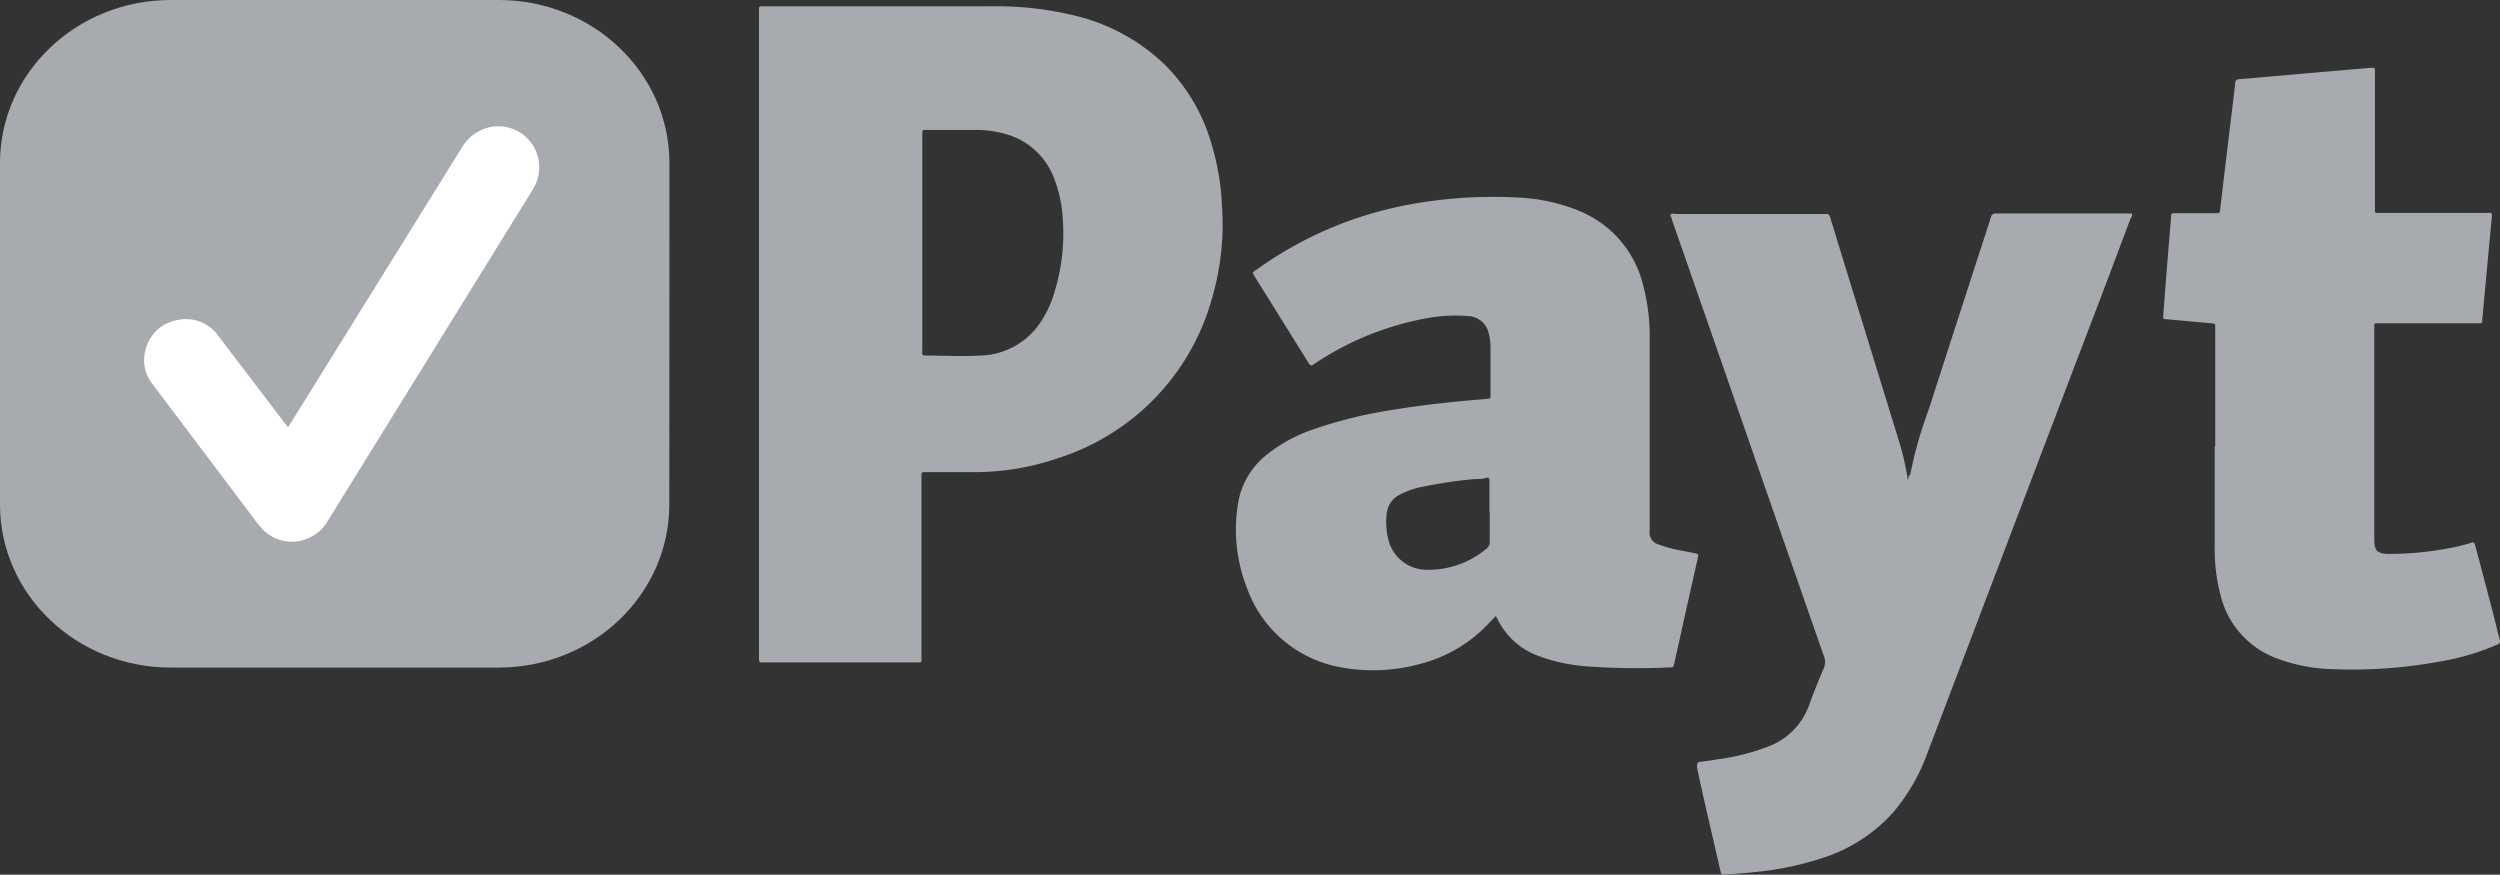<svg xmlns="http://www.w3.org/2000/svg" viewBox="0 0 188.93 66.1"><rect x="0" y="0" width="188.93" height="66.1" fill="#333333" stroke="none"/><defs><style>.cls-1{fill:#a7aaaf;}.cls-2{fill:#fff;}</style></defs><title>Asset 1</title><g id="Layer_2" data-name="Layer 2"><g id="Layer_1-2" data-name="Layer 1"><g id="Canvas"><g id="payt-logo-zwart"><g id="g10"><g id="g12"><g id="g14"><g id="g16"><g id="path22"><path id="path0_fill" data-name="path0 fill" class="cls-1" d="M50.59,12.32C50.59,5.51,44.81,0,37.69,0H12.91C5.79,0,0,5.51,0,12.32c0,6.14,0,19.62,0,25.81,0,6.8,5.77,12.32,12.9,12.32H37.68c7.12,0,12.9-5.51,12.9-12.32S50.59,19.12,50.59,12.32Z"/></g><g id="path24"><path id="path1_fill" data-name="path1 fill" class="cls-1" d="M79.71,22a8.25,8.25,0,0,1-1,2.24,5.63,5.63,0,0,1-4.61,2.63c-1.39.08-2.77,0-4.16,0-.27,0-.25-.13-.24-.31V10.26c0-.51,0-.44.43-.44,1.21,0,2.43,0,3.63,0a7.92,7.92,0,0,1,2.16.29,5.44,5.44,0,0,1,3.71,3.29,9.84,9.84,0,0,1,.69,3.21A14.94,14.94,0,0,1,79.71,22ZM92.35,15.6a19.07,19.07,0,0,0-.85-4.91,13.73,13.73,0,0,0-3.68-6,14.76,14.76,0,0,0-6.27-3.43A25,25,0,0,0,74.74.48H57.87c-.57,0-.51-.08-.51.53V49.63c0,.49,0,.43.44.43q5.68,0,11.33,0c.59,0,.51.07.51-.49q0-6.72,0-13.44c0-.48-.07-.45.43-.45h3.47A19.43,19.43,0,0,0,80,34.61,17.59,17.59,0,0,0,91.6,22.52a19.88,19.88,0,0,0,.75-6.92"/></g><g id="path26"><path id="path2_fill" data-name="path2 fill" class="cls-1" d="M112.58,38.67c0,.75,0,1.51,0,2.27a.61.61,0,0,1-.24.52,6.79,6.79,0,0,1-4.4,1.6,3,3,0,0,1-3.05-2.41,5.58,5.58,0,0,1-.09-1.88,1.8,1.8,0,0,1,.95-1.37,6.21,6.21,0,0,1,1.73-.61,34.85,34.85,0,0,1,4-.59c.28,0,.55,0,.81-.08s.27.05.27.25c0,.76,0,1.53,0,2.31Zm15.48,3.13-.88-.17a10.1,10.1,0,0,1-1.79-.47.94.94,0,0,1-.72-1.07c0-.79,0-1.57,0-2.36q0-6.16,0-12.32a14.84,14.84,0,0,0-.49-3.83A8.11,8.11,0,0,0,119.49,16a13.67,13.67,0,0,0-4.76-1.07,34.68,34.68,0,0,0-8.13.51A28.65,28.65,0,0,0,95,20.35c-.12.09-.27.15-.33.29l.12.21,3,4.81c.37.6.75,1.19,1.11,1.79.12.19.23.21.39.08a1.39,1.39,0,0,1,.17-.12A22.48,22.48,0,0,1,108.1,24a12.17,12.17,0,0,1,2.79-.12,1.67,1.67,0,0,1,1.64,1.43,3.64,3.64,0,0,1,.11.77c0,1.25,0,2.51,0,3.76,0,.28,0,.28-.31.31-2.39.19-4.76.44-7.12.83a33.79,33.79,0,0,0-6,1.48,11.6,11.6,0,0,0-3.6,2,5.88,5.88,0,0,0-2.07,3.73,12.09,12.09,0,0,0,.69,6.23,9.26,9.26,0,0,0,6.61,5.91,13.38,13.38,0,0,0,6.53-.17,10.73,10.73,0,0,0,5.19-3.11l.47-.49a1.08,1.08,0,0,1,.13.21,5.57,5.57,0,0,0,3.21,2.84,13.22,13.22,0,0,0,3.57.75,53.28,53.28,0,0,0,6.19.08c.33,0,.33,0,.4-.32.29-1.28.57-2.55.85-3.83l.92-4.09c.07-.33.07-.33-.28-.4"/></g><g id="path28"><path id="path3_fill" data-name="path3 fill" class="cls-1" d="M144.36,35.87A30.9,30.9,0,0,1,145.74,31q2.32-7.19,4.65-14.37c0-.09.07-.18.09-.28s.15-.22.33-.22H161l.09,0c.08.14,0,.26-.08.38q-2,5.35-4.06,10.71L145.67,56.88a14.51,14.51,0,0,1-2.57,4.48,12.07,12.07,0,0,1-5.28,3.45,23.32,23.32,0,0,1-5.06,1.08c-.79.09-1.59.14-2.38.2-.3,0-.3,0-.37-.29-.58-2.6-1.22-5.18-1.76-7.79,0-.05,0-.11,0-.16s0-.25.2-.27c.46-.06.93-.12,1.39-.2a16.93,16.93,0,0,0,3.89-1,5.22,5.22,0,0,0,3-3.13c.34-.94.72-1.87,1.11-2.79a1.13,1.13,0,0,0,0-.86q-3.11-8.9-6.2-17.8l-5.29-15.2c0-.14-.15-.27-.09-.43a.81.81,0,0,1,.37,0H138c.19,0,.27.08.31.25.15.53.32,1,.48,1.58l4.76,15.47a19.37,19.37,0,0,1,.63,2.81c.05.07,0,.16,0,.24a.89.89,0,0,0,0,.24s.09,0,0,0-.05,0-.05,0v-.2a4.5,4.5,0,0,0,.11-.55"/></g><g id="path30"><path id="path4_fill" data-name="path4 fill" class="cls-1" d="M167.41,33.76v-9c0-.3,0-.3-.33-.33l-3.28-.3c-.32,0-.34,0-.31-.37.09-1.22.18-2.44.28-3.66s.2-2.44.3-3.65c0-.33,0-.33.35-.34h3c.33,0,.33,0,.37-.33.24-2.07.49-4.14.74-6.22.13-1.09.27-2.18.39-3.27,0-.24.13-.3.33-.31l2.13-.18,6.4-.56,1.44-.12c.2,0,.28,0,.26.24s0,.22,0,.33v10c0,.41-.06.4.4.4h8c.43,0,.48-.11.42.47-.16,1.6-.3,3.2-.45,4.8-.09.93-.17,1.86-.26,2.79,0,.27,0,.28-.34.28h-7.67a.14.14,0,0,0-.15.16c0,.1,0,.19,0,.29q0,7.94,0,15.87c0,.82.17,1.1,1.09,1.11a23.39,23.39,0,0,0,4.1-.35,14.79,14.79,0,0,0,2-.45c.36-.11.37-.11.46.25L188.32,46c.19.76.38,1.52.57,2.28.08.31.08.32-.23.46A18.32,18.32,0,0,1,184.34,50a36.18,36.18,0,0,1-8,.57,12.84,12.84,0,0,1-4.27-.81,6.8,6.8,0,0,1-4.24-4.71,13.49,13.49,0,0,1-.46-3.71c0-2.54,0-5.08,0-7.63"/></g><g id="path32"><path id="path5_fill" data-name="path5 fill" class="cls-1" d="M144.36,35.87a1.56,1.56,0,0,1-.07.59s-.06,0-.07,0v-.25c.11-.08,0-.25.14-.32"/></g><g id="path34"><path id="path6_fill" data-name="path6 fill" class="cls-2" d="M21.75,32.31l.26-.4L34.85,11.24A3.41,3.41,0,0,1,36.4,9.81a3.09,3.09,0,0,1,3.57.77,3.12,3.12,0,0,1,.33,3.68c-.92,1.51-1.86,3-2.79,4.52L24.81,39.3A3.15,3.15,0,0,1,23,40.79a3.07,3.07,0,0,1-3.29-.94c-.31-.35-.58-.73-.86-1.11l-7.27-9.64A2.92,2.92,0,0,1,11,26.43a3,3,0,0,1,2.39-2.24,3,3,0,0,1,3.1,1.18q2.5,3.28,5,6.57l.3.37"/></g><g id="path36"><path id="path7_fill" data-name="path7 fill" class="cls-1" d="M144.21,36.44h.08c0,.09,0,.18,0,.26A.35.35,0,0,1,144.21,36.44Z"/></g></g></g></g></g></g></g></g></g></svg>